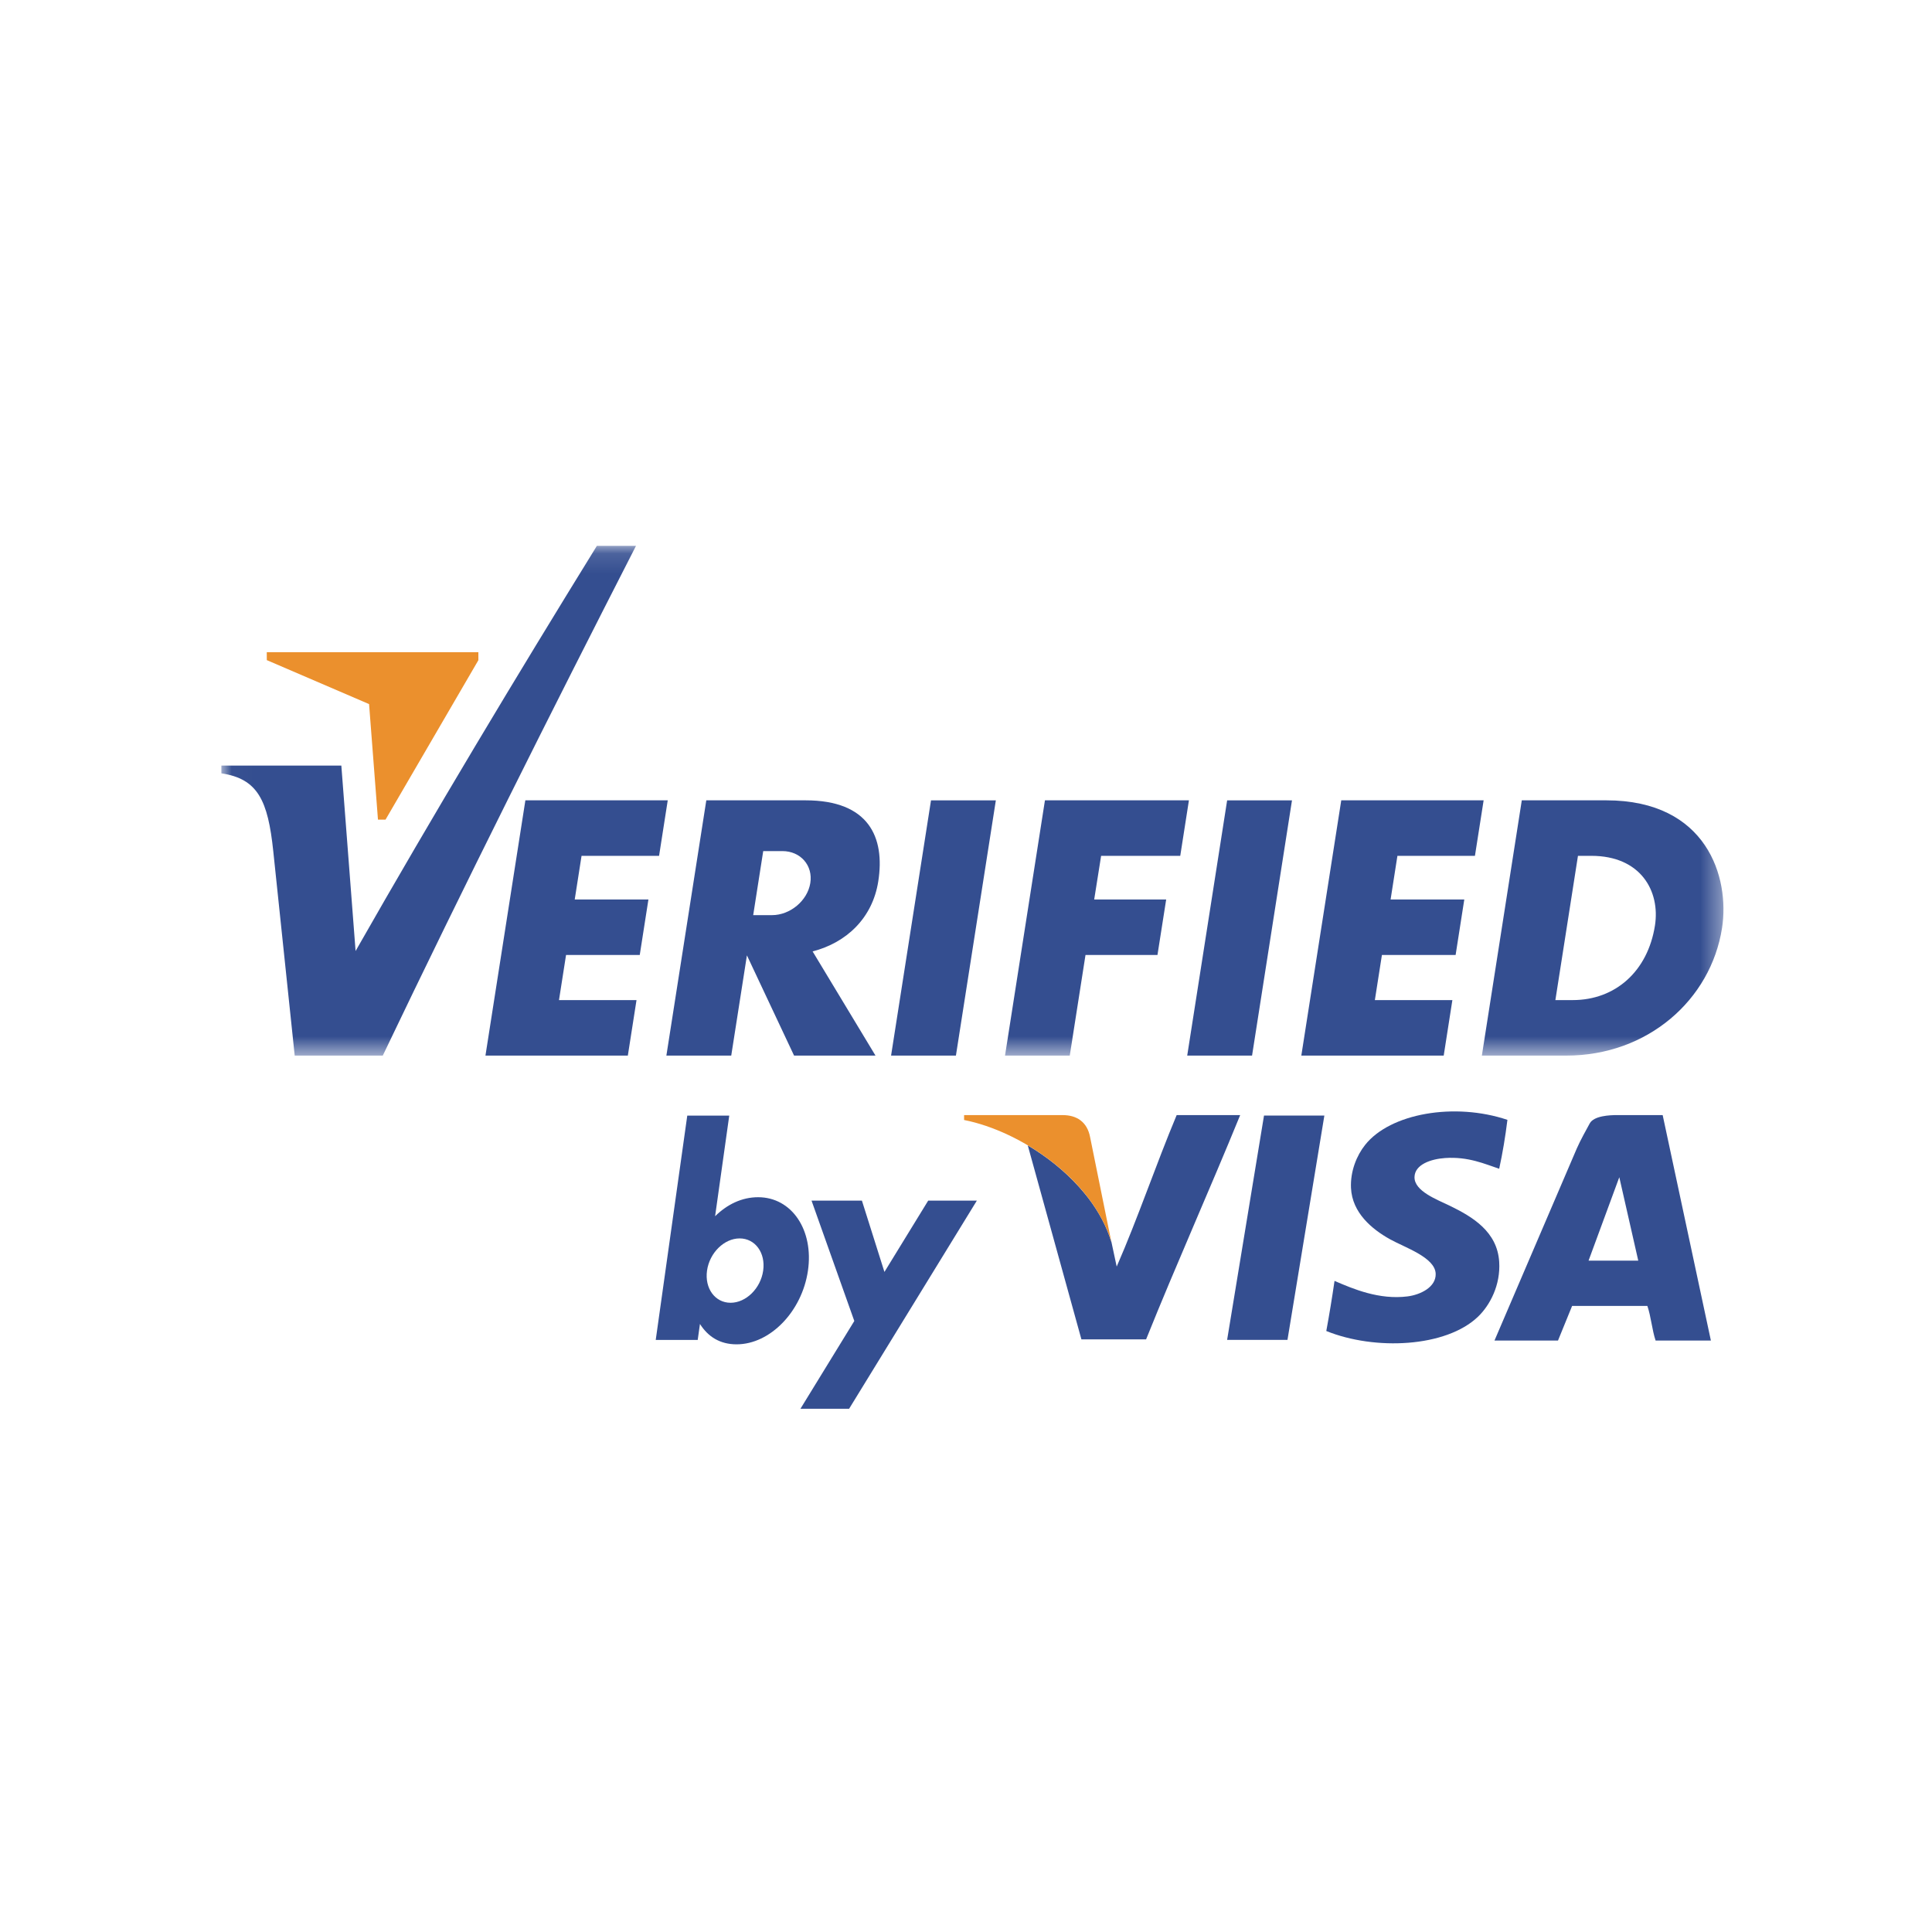 <?xml version="1.0" encoding="UTF-8"?>
<svg width="96px" height="96px" viewBox="0 0 96 96" version="1.1" xmlns="http://www.w3.org/2000/svg" xmlns:xlink="http://www.w3.org/1999/xlink">
    <!-- Generator: Sketch 46.2 (44496) - http://www.bohemiancoding.com/sketch -->
    <title>Artboard</title>
    <desc>Created with Sketch.</desc>
    <defs>
        <polygon id="path-1" points="0.022 25.452 0.022 0.122 37.33 0.122 74.638 0.122 74.638 25.452 0.022 25.452"></polygon>
    </defs>
    <g id="Page-1" stroke="none" stroke-width="1" fill="none" fill-rule="evenodd">
        <g id="Artboard">
            <g id="ic-verified-visa">
                <g id="96" fill="#D8D8D8" opacity="0">
                    <rect id="Rectangle-4" x="0" y="0" width="96" height="96"></rect>
                </g>
                <g id="verified-by-visa" transform="translate(11, 27)">
                    <path d="M63.903,28.645 C63.799,29.488 63.663,30.298 63.494,31.075 C62.783,30.84 61.963,30.463 60.805,30.542 C60.114,30.589 59.297,30.858 59.286,31.49 C59.274,32.19 60.408,32.606 61.039,32.913 C62.177,33.465 63.399,34.201 63.494,35.699 C63.567,36.85 63.04,37.852 62.442,38.426 C60.849,39.953 57.315,40.114 54.903,39.137 C55.053,38.321 55.19,37.492 55.312,36.647 C56.246,37.05 57.529,37.594 58.936,37.418 C59.576,37.338 60.361,36.959 60.338,36.292 C60.31,35.478 58.813,34.994 58.059,34.573 C57.182,34.083 56.185,33.268 56.13,32.024 C56.094,31.195 56.412,30.419 56.832,29.89 C58.077,28.32 61.277,27.762 63.903,28.645" id="Fill-1" fill="#344E90"></path>
                    <polyline id="Fill-2" fill="#344E90" points="35.261 12.769 38.483 12.769 36.499 25.452 33.277 25.452 35.261 12.769"></polyline>
                    <path d="M26.924,15.29 L26.426,18.473 L27.358,18.473 C28.264,18.473 29.121,17.757 29.263,16.881 C29.405,16.007 28.78,15.29 27.875,15.29 L26.924,15.29 Z M24.096,12.768 L29.03,12.768 C32.169,12.768 32.984,14.602 32.641,16.792 C32.355,18.621 31.06,19.841 29.378,20.275 L32.503,25.452 L28.457,25.452 L26.114,20.471 L25.335,25.452 L22.112,25.452 L24.096,12.768 L24.096,12.768 Z" id="Fill-3" fill="#344E90"></path>
                    <polyline id="Fill-4" fill="#344E90" points="49.976 12.769 53.198 12.769 51.214 25.452 47.992 25.452 49.976 12.769"></polyline>
                    <polyline id="Fill-5" fill="#344E90" points="55.646 12.768 62.721 12.768 62.289 15.526 58.437 15.526 58.098 17.694 61.76 17.694 61.329 20.451 57.667 20.451 57.316 22.694 61.168 22.694 60.737 25.452 53.662 25.452 55.646 12.768"></polyline>
                    <polyline id="Fill-6" fill="#344E90" points="15.106 12.768 22.18 12.768 21.749 15.526 17.897 15.526 17.558 17.694 21.22 17.694 20.789 20.451 17.127 20.451 16.776 22.694 20.628 22.694 20.197 25.452 13.122 25.452 15.106 12.768"></polyline>
                    <g id="Group-11">
                        <mask id="mask-2" fill="white">
                            <use xlink:href="#path-1"></use>
                        </mask>
                        <g id="Clip-8"></g>
                        <polyline id="Fill-7" fill="#344E90" mask="url(#mask-2)" points="40.923 12.768 48.077 12.768 47.646 15.526 43.714 15.526 43.37 17.694 46.947 17.694 46.514 20.451 42.938 20.451 42.156 25.452 38.939 25.452 40.923 12.768"></polyline>
                        <path d="M67.408,15.526 C67.641,15.526 67.862,15.526 68.073,15.526 C70.536,15.526 71.499,17.288 71.234,18.988 C70.876,21.269 69.26,22.694 67.148,22.694 C66.866,22.694 66.595,22.694 66.286,22.694 L67.408,15.526 Z M64.617,12.768 L68.816,12.768 C73.819,12.768 74.959,16.607 74.567,19.113 C74.007,22.694 70.859,25.452 66.832,25.452 L62.633,25.452 L64.617,12.768 L64.617,12.768 Z" id="Fill-9" fill="#344E90" mask="url(#mask-2)"></path>
                        <path d="M0,11.041 L5.961,11.041 L6.669,20.255 C10.613,13.33 14.621,6.667 18.659,0.122 L20.603,0.122 C16.328,8.484 12.108,16.9 8.02,25.452 L3.644,25.452 L2.578,15.29 C2.313,12.768 1.811,11.698 0,11.427 L0,11.041" id="Fill-10" fill="#344E90" mask="url(#mask-2)"></path>
                    </g>
                    <polyline id="Fill-12" fill="#EB902D" points="2.257 5.801 7.339 7.986 7.781 13.727 8.157 13.727 12.77 5.805 12.77 5.407 2.256 5.407 2.257 5.801"></polyline>
                    <path d="M23.15,28.434 L25.236,28.434 L24.533,33.433 C25.129,32.849 25.857,32.489 26.671,32.489 C28.345,32.489 29.442,34.124 29.146,36.143 C28.85,38.161 27.273,39.799 25.6,39.799 C24.775,39.799 24.183,39.421 23.78,38.787 L23.669,39.58 L21.583,39.58 L23.15,28.434 Z M25.753,34.536 C26.524,34.536 27.047,35.252 26.922,36.135 C26.798,37.018 26.072,37.734 25.302,37.734 C24.531,37.734 24.007,37.018 24.132,36.135 C24.257,35.252 24.983,34.536 25.753,34.536 L25.753,34.536 Z" id="Fill-13" fill="#344E90"></path>
                    <polyline id="Fill-14" fill="#344E90" points="29.325 32.659 31.828 32.659 32.947 36.202 35.121 32.659 37.539 32.659 31.192 43 28.774 43 31.45 38.639 29.325 32.659"></polyline>
                    <polyline id="Fill-15" fill="#344E90" points="49.975 39.577 51.808 28.431 54.807 28.431 52.974 39.577 49.975 39.577"></polyline>
                    <path d="M47.468,28.408 C46.434,30.876 45.553,33.499 44.488,35.936 L44.175,34.474 C44.174,34.469 44.172,34.462 44.171,34.456 L44.223,34.716 C43.992,33.947 43.599,33.221 43.096,32.556 C43.083,32.539 43.07,32.522 43.056,32.504 C42.968,32.39 42.874,32.279 42.78,32.168 C42.723,32.1 42.664,32.032 42.604,31.965 C41.878,31.16 40.998,30.465 40.069,29.913 L42.735,39.552 L45.949,39.552 C47.462,35.791 49.095,32.152 50.624,28.408 C49.572,28.408 48.52,28.408 47.468,28.408" id="Fill-16" fill="#344E90"></path>
                    <path d="M41.808,28.409 L36.905,28.409 L36.905,28.652 C39.728,29.21 43.291,31.612 44.223,34.716 L43.171,29.525 C43.027,28.725 42.478,28.409 41.808,28.409" id="Fill-17" fill="#EB902D"></path>
                    <path d="M69.462,31.495 L67.935,35.64 L70.404,35.64 L69.462,31.495 Z M74.013,39.611 C73.097,39.611 72.182,39.611 71.266,39.611 C71.088,39.08 71.039,38.419 70.857,37.892 C69.611,37.892 68.363,37.892 67.117,37.892 L66.416,39.611 C65.364,39.611 64.312,39.611 63.26,39.611 L67.35,30.068 C67.531,29.649 67.856,29.077 67.993,28.822 C68.201,28.437 69.005,28.408 69.347,28.408 L71.617,28.408 L74.013,39.611 L74.013,39.611 Z" id="Fill-18" fill="#344E90"></path>
                </g>
            </g>
        </g>
    </g>
</svg>